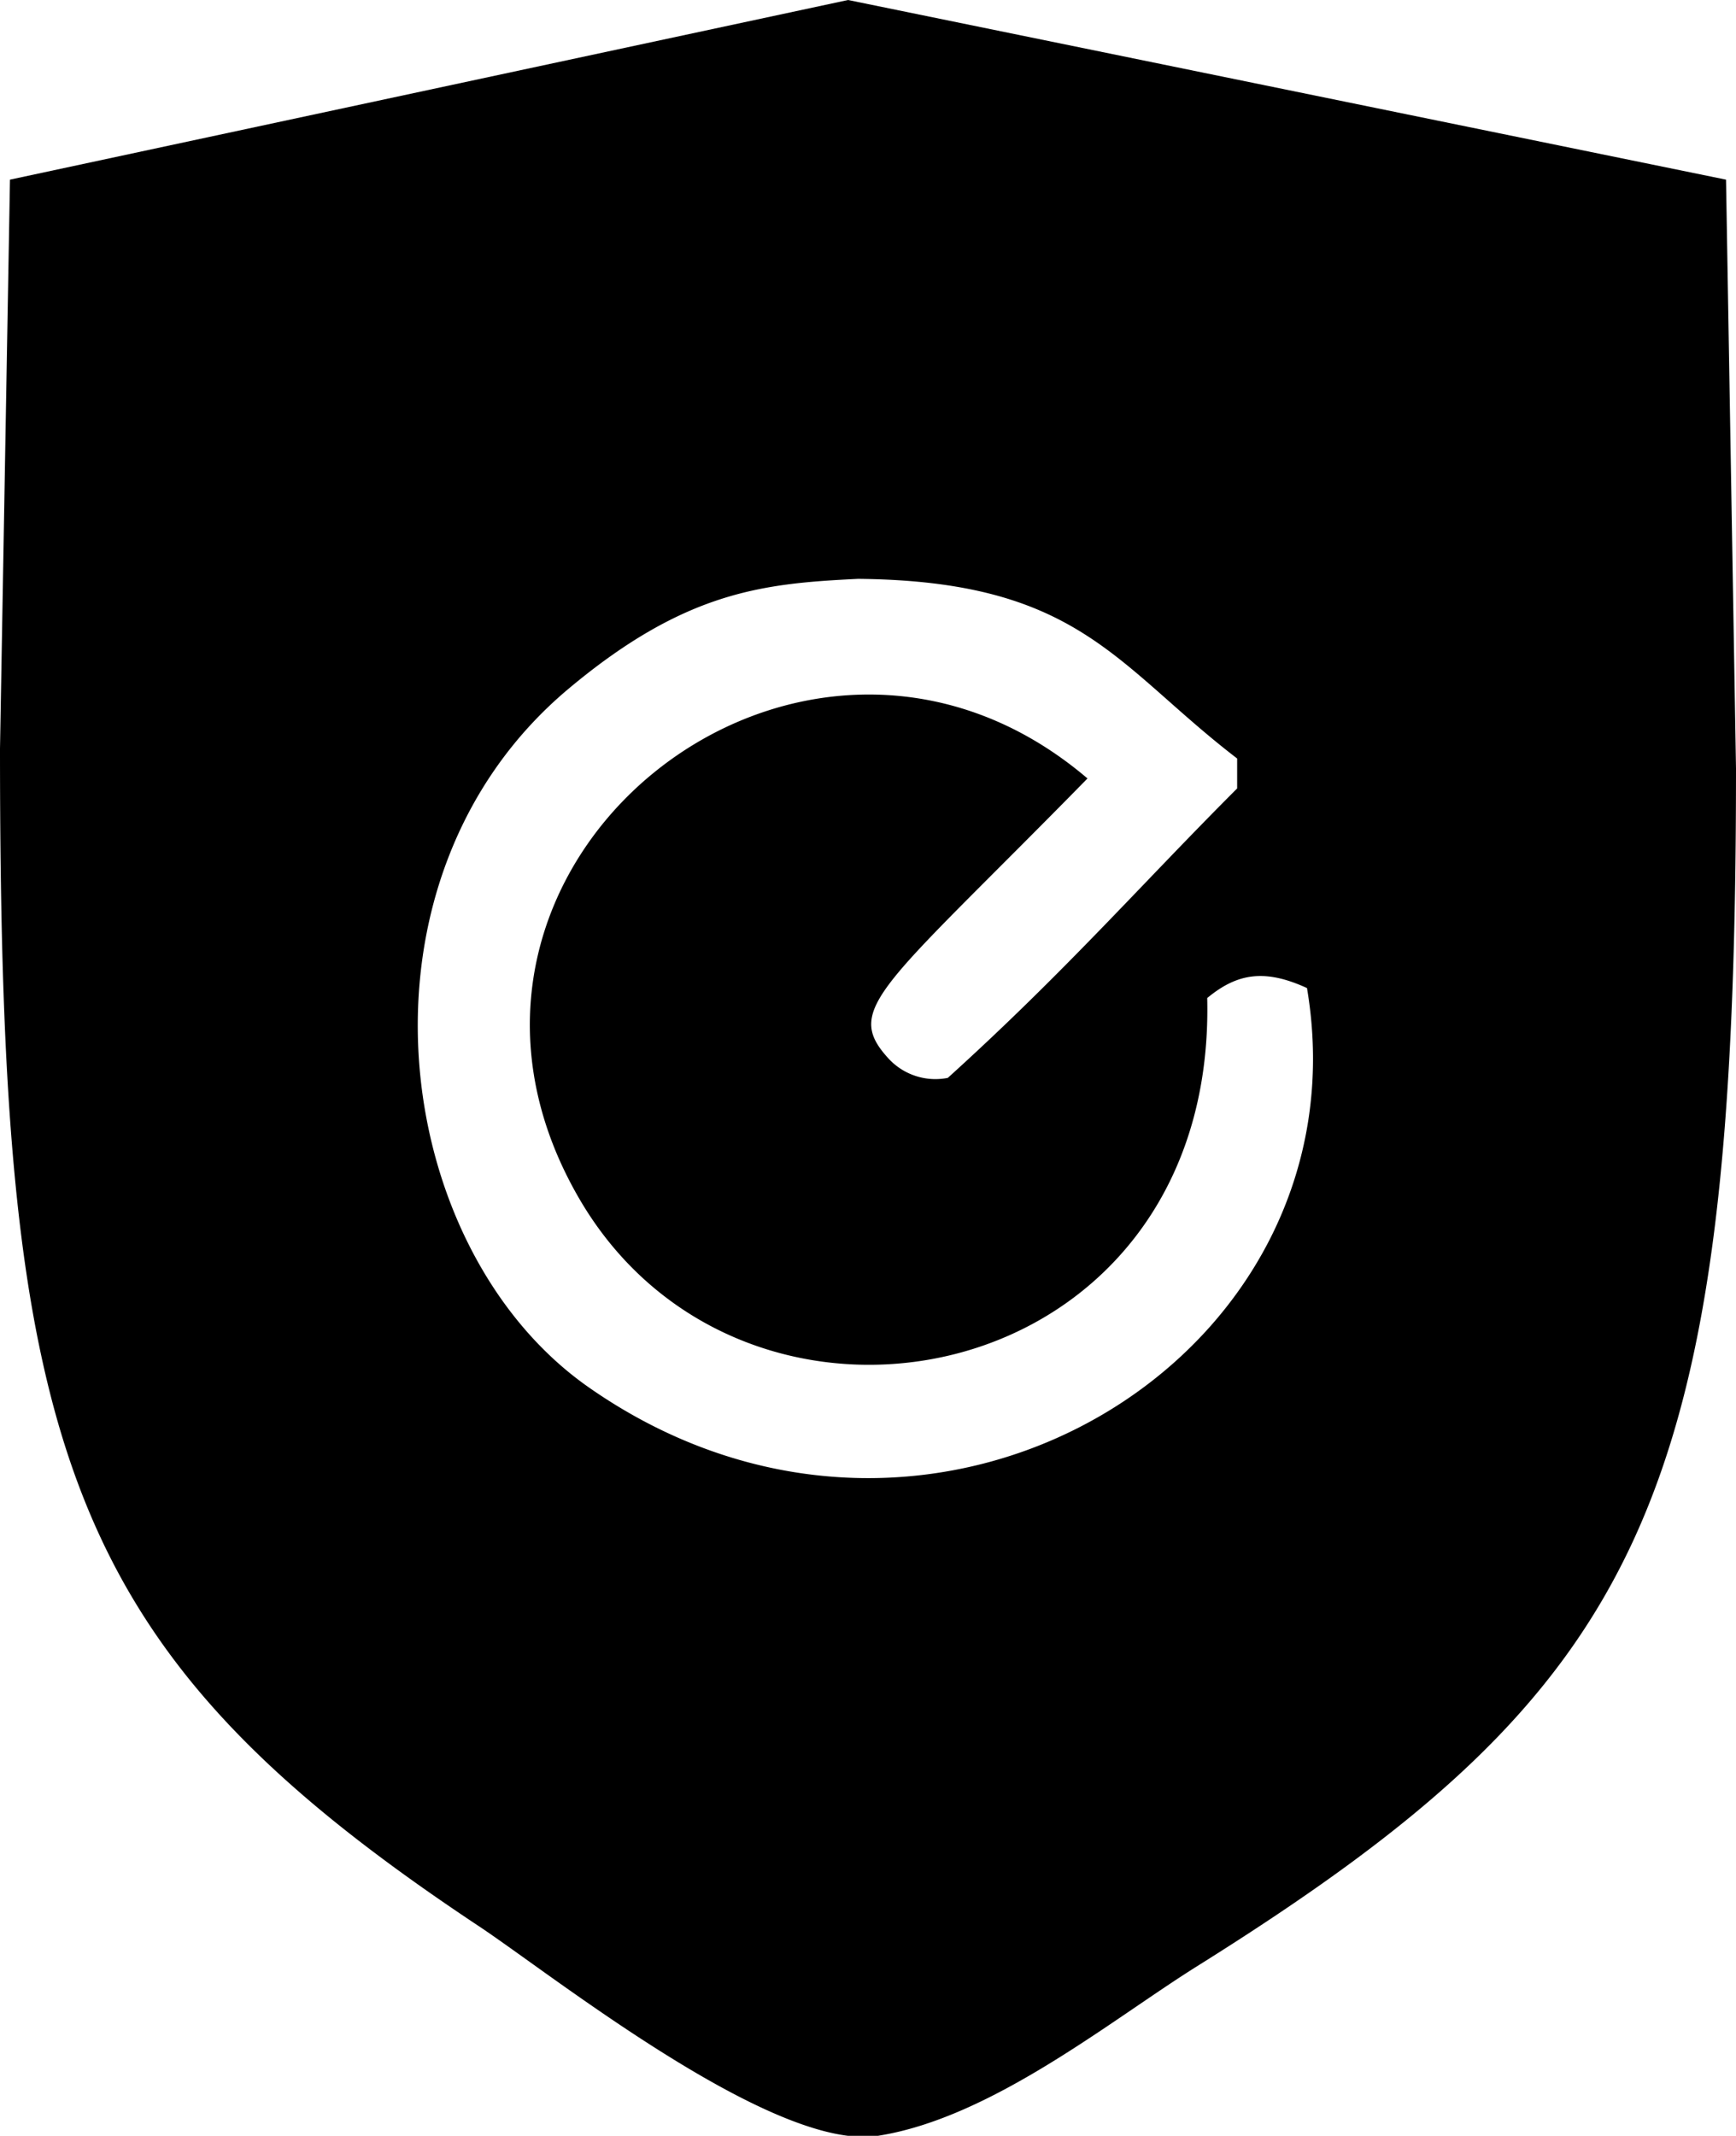<svg xmlns="http://www.w3.org/2000/svg" width="174" height="214" viewBox="0 0 174 214">
    <defs>
      <style>
        .cls-1 {
          fill-rule: evenodd;
        }
      </style>
    </defs>
    <path id="Color_Fill_1" data-name="Color Fill 1" class="cls-1" d="M85,0l88,18q0.5,29.5,1,59c0,73.474-9.009,91.846-54,120-8.66,5.419-20.59,15.208-32,17-10.4,1.634-32.652-16.124-40-21C5.976,165.115,0,144.9,0,75L1,18Zm1,58c-9.439.465-17.268,1.178-29,11-22.74,19.039-18,56.021,2,70,34.3,23.978,78.281-2.909,72-40-4.215-1.929-6.971-1.506-10,1,0.93,39.463-46.392,48.748-63,20C38.8,86.773,80.371,53.611,109,78c-20.545,20.949-24.529,23-20,28a6.386,6.386,0,0,0,6,2c11.791-10.666,19.334-19.334,29-29V76C111.816,66.659,108.186,58.2,86,58Z"/>
  </svg>
  